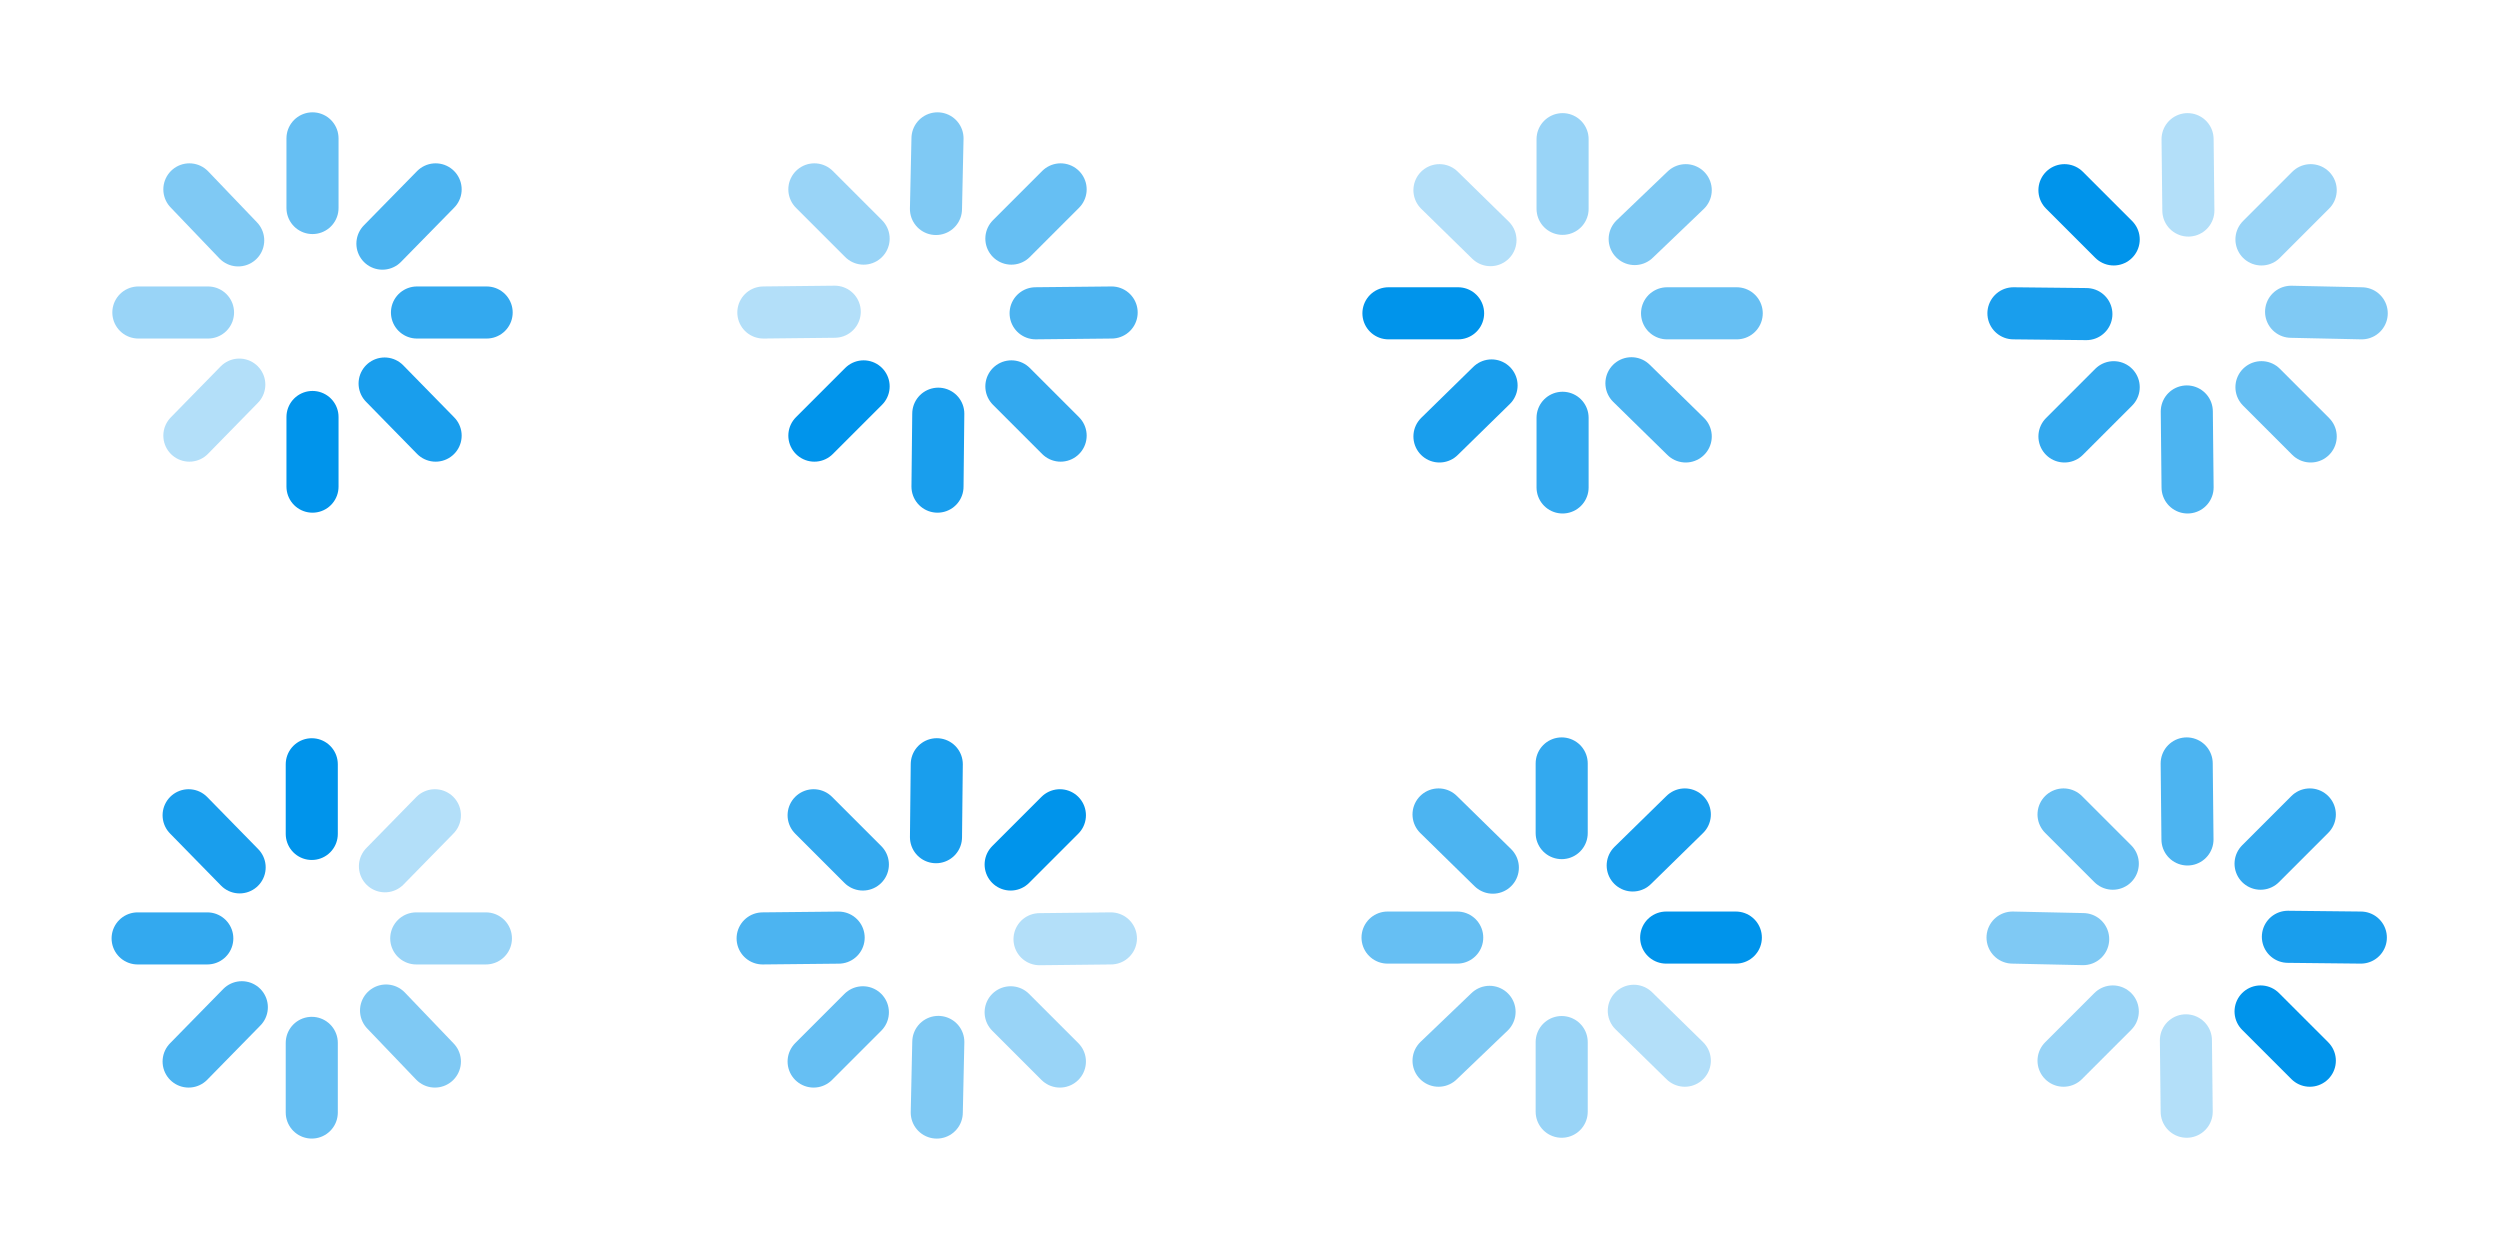 <?xml version="1.0" encoding="UTF-8" standalone="no"?>
<!-- Created with Inkscape (http://www.inkscape.org/) -->

<svg
   xmlns:dc="http://purl.org/dc/elements/1.1/"
   xmlns:cc="http://creativecommons.org/ns#"
   xmlns:rdf="http://www.w3.org/1999/02/22-rdf-syntax-ns#"
   xmlns:svg="http://www.w3.org/2000/svg"
   xmlns="http://www.w3.org/2000/svg"
   xmlns:sodipodi="http://sodipodi.sourceforge.net/DTD/sodipodi-0.dtd"
   xmlns:inkscape="http://www.inkscape.org/namespaces/inkscape"
   id="svg5369"
   version="1.1"
   inkscape:version="0.48.3.1 r9886"
   width="96"
   height="48"
   sodipodi:docname="process-working.svg"
   style="display:inline">
  <defs
     id="defs5373" />
  <sodipodi:namedview
     pagecolor="#373737"
     bordercolor="#666666"
     borderopacity="1"
     objecttolerance="10"
     gridtolerance="10"
     guidetolerance="10"
     inkscape:pageopacity="0"
     inkscape:pageshadow="2"
     inkscape:window-width="1364"
     inkscape:window-height="684"
     id="namedview5371"
     showgrid="true"
     borderlayer="true"
     inkscape:showpageshadow="false"
     inkscape:zoom="8.58"
     inkscape:cx="48.153902"
     inkscape:cy="20.772028"
     inkscape:window-x="0"
     inkscape:window-y="27"
     inkscape:window-maximized="0"
     inkscape:current-layer="layer2">
    <inkscape:grid
       type="xygrid"
       id="grid11933"
       empspacing="5"
       visible="true"
       enabled="true"
       snapvisiblegridlinesonly="true" />
  </sodipodi:namedview>
  <g
     inkscape:groupmode="layer"
     id="layer1"
     inkscape:label="tiles"
     style="display:none">
    <rect
       style="color:#000000;fill:#000000;fill-opacity:1;fill-rule:nonzero;stroke:none;stroke-width:1;marker:none;visibility:visible;display:inline;overflow:visible;enable-background:accumulate"
       id="rect12451"
       width="24"
       height="24"
       x="0"
       y="0" />
    <rect
       y="24"
       x="0"
       height="24"
       width="24"
       id="rect12453"
       style="color:#000000;fill:#000000;fill-opacity:1;fill-rule:nonzero;stroke:none;stroke-width:1;marker:none;visibility:visible;display:inline;overflow:visible;enable-background:accumulate" />
    <rect
       y="0"
       x="24"
       height="24"
       width="24"
       id="rect12455"
       style="color:#000000;fill:#000000;fill-opacity:1;fill-rule:nonzero;stroke:none;stroke-width:1;marker:none;visibility:visible;display:inline;overflow:visible;enable-background:accumulate" />
    <rect
       style="color:#000000;fill:#000000;fill-opacity:1;fill-rule:nonzero;stroke:none;stroke-width:1;marker:none;visibility:visible;display:inline;overflow:visible;enable-background:accumulate"
       id="rect12457"
       width="24"
       height="24"
       x="24"
       y="24" />
    <rect
       style="color:#000000;fill:#000000;fill-opacity:1;fill-rule:nonzero;stroke:none;stroke-width:1;marker:none;visibility:visible;display:inline;overflow:visible;enable-background:accumulate"
       id="rect12459"
       width="24"
       height="24"
       x="48"
       y="0" />
    <rect
       y="24"
       x="48"
       height="24"
       width="24"
       id="rect12461"
       style="color:#000000;fill:#000000;fill-opacity:1;fill-rule:nonzero;stroke:none;stroke-width:1;marker:none;visibility:visible;display:inline;overflow:visible;enable-background:accumulate" />
    <rect
       y="0"
       x="72"
       height="24"
       width="24"
       id="rect12463"
       style="color:#000000;fill:#000000;fill-opacity:1;fill-rule:nonzero;stroke:none;stroke-width:1;marker:none;visibility:visible;display:inline;overflow:visible;enable-background:accumulate" />
    <rect
       style="color:#000000;fill:#000000;fill-opacity:1;fill-rule:nonzero;stroke:none;stroke-width:1;marker:none;visibility:visible;display:inline;overflow:visible;enable-background:accumulate"
       id="rect12465"
       width="24"
       height="24"
       x="72"
       y="24" />
  </g>
  <g
     inkscape:groupmode="layer"
     id="layer2"
     inkscape:label="spinner">
    <path
       inkscape:transform-center-y="-4.6808838"
       sodipodi:nodetypes="cc"
       id="path18768"
       d="m 12,5.313 0,2.675"
       style="opacity:0.6;color:#000000;fill:none;stroke:#0094eb;stroke-width:2;stroke-linecap:round;stroke-opacity:1;marker:none;visibility:visible;display:inline;overflow:visible;enable-background:accumulate"
       inkscape:connector-curvature="0" />
    <path
       inkscape:transform-center-x="-3.3098966"
       style="opacity:0.7;color:#000000;fill:none;stroke:#0094eb;stroke-width:2;stroke-linecap:round;stroke-opacity:1;marker:none;visibility:visible;display:inline;overflow:visible;enable-background:accumulate"
       d="M 16.728,7.272 14.685,9.356"
       id="path18770"
       sodipodi:nodetypes="cc"
       inkscape:transform-center-y="-3.3099227"
       inkscape:connector-curvature="0" />
    <path
       inkscape:transform-center-y="-2.6596956e-05"
       sodipodi:nodetypes="cc"
       id="path18772"
       d="m 18.687,12 -2.675,0"
       style="opacity:0.8;color:#000000;fill:none;stroke:#0094eb;stroke-width:2;stroke-linecap:round;stroke-opacity:1;marker:none;visibility:visible;display:inline;overflow:visible;enable-background:accumulate"
       inkscape:transform-center-x="-4.6808962"
       inkscape:connector-curvature="0" />
    <path
       inkscape:transform-center-y="3.3098652"
       inkscape:transform-center-x="-3.3098966"
       style="opacity:0.9;color:#000000;fill:none;stroke:#0094eb;stroke-width:2;stroke-linecap:round;stroke-opacity:1;marker:none;visibility:visible;display:inline;overflow:visible;enable-background:accumulate"
       d="M 16.728,16.728 14.769,14.727"
       id="path18774"
       sodipodi:nodetypes="cc"
       inkscape:connector-curvature="0" />
    <path
       sodipodi:nodetypes="cc"
       id="path18776"
       d="m 12,18.687 2.5e-5,-2.675"
       style="color:#000000;fill:none;stroke:#0094eb;stroke-width:2;stroke-linecap:round;stroke-opacity:1;marker:none;visibility:visible;display:inline;overflow:visible;enable-background:accumulate"
       inkscape:transform-center-y="4.6808757"
       inkscape:connector-curvature="0" />
    <path
       inkscape:transform-center-x="3.3098883"
       inkscape:transform-center-y="3.3098769"
       style="opacity:0.3;color:#000000;fill:none;stroke:#0094eb;stroke-width:2;stroke-linecap:round;stroke-opacity:1;marker:none;visibility:visible;display:inline;overflow:visible;enable-background:accumulate"
       d="M 7.272,16.728 9.189,14.769"
       id="path18778"
       sodipodi:nodetypes="cc"
       inkscape:connector-curvature="0" />
    <path
       inkscape:transform-center-y="-2.6596956e-05"
       sodipodi:nodetypes="cc"
       id="path18780"
       d="m 5.313,12 2.675,0"
       style="opacity:0.4;color:#000000;fill:none;stroke:#0094eb;stroke-width:2;stroke-linecap:round;stroke-opacity:1;marker:none;visibility:visible;display:inline;overflow:visible;enable-background:accumulate"
       inkscape:transform-center-x="4.6808941"
       inkscape:connector-curvature="0" />
    <path
       inkscape:transform-center-y="-3.3099302"
       inkscape:transform-center-x="3.3098902"
       style="opacity:0.5;color:#000000;fill:none;stroke:#0094eb;stroke-width:2;stroke-linecap:round;stroke-opacity:1;marker:none;visibility:visible;display:inline;overflow:visible;enable-background:accumulate"
       d="M 7.272,7.272 9.147,9.231"
       id="path18782"
       sodipodi:nodetypes="cc"
       inkscape:connector-curvature="0" />
    <path
       inkscape:connector-curvature="0"
       style="opacity:0.6;color:#000000;fill:none;stroke:#0094eb;stroke-width:2;stroke-linecap:round;stroke-opacity:1;marker:none;visibility:visible;display:inline;overflow:visible;enable-background:accumulate"
       d="m 40.728,7.272 -1.891,1.891"
       id="path3778"
       sodipodi:nodetypes="cc"
       inkscape:transform-center-y="-4.6808838" />
    <path
       inkscape:connector-curvature="0"
       inkscape:transform-center-y="-3.3099227"
       sodipodi:nodetypes="cc"
       id="path3780"
       d="m 42.687,12 -2.919,0.03"
       style="opacity:0.7;color:#000000;fill:none;stroke:#0094eb;stroke-width:2;stroke-linecap:round;stroke-opacity:1;marker:none;visibility:visible;display:inline;overflow:visible;enable-background:accumulate"
       inkscape:transform-center-x="-3.3098966" />
    <path
       inkscape:connector-curvature="0"
       inkscape:transform-center-x="-4.6808962"
       style="opacity:0.8;color:#000000;fill:none;stroke:#0094eb;stroke-width:2;stroke-linecap:round;stroke-opacity:1;marker:none;visibility:visible;display:inline;overflow:visible;enable-background:accumulate"
       d="M 40.728,16.728 38.837,14.837"
       id="path3782"
       sodipodi:nodetypes="cc"
       inkscape:transform-center-y="-2.6596956e-05" />
    <path
       inkscape:connector-curvature="0"
       sodipodi:nodetypes="cc"
       id="path3784"
       d="m 36,18.687 0.03,-2.801"
       style="opacity:0.9;color:#000000;fill:none;stroke:#0094eb;stroke-width:2;stroke-linecap:round;stroke-opacity:1;marker:none;visibility:visible;display:inline;overflow:visible;enable-background:accumulate"
       inkscape:transform-center-x="-3.3098966"
       inkscape:transform-center-y="3.3098652" />
    <path
       inkscape:connector-curvature="0"
       inkscape:transform-center-y="4.6808757"
       style="color:#000000;fill:none;stroke:#0094eb;stroke-width:2;stroke-linecap:round;stroke-opacity:1;marker:none;visibility:visible;display:inline;overflow:visible;enable-background:accumulate"
       d="m 31.272,16.728 1.891,-1.891"
       id="path3786"
       sodipodi:nodetypes="cc" />
    <path
       inkscape:connector-curvature="0"
       sodipodi:nodetypes="cc"
       id="path3788"
       d="m 29.313,12 2.741,-0.03"
       style="opacity:0.3;color:#000000;fill:none;stroke:#0094eb;stroke-width:2;stroke-linecap:round;stroke-opacity:1;marker:none;visibility:visible;display:inline;overflow:visible;enable-background:accumulate"
       inkscape:transform-center-y="3.3098769"
       inkscape:transform-center-x="3.3098883" />
    <path
       inkscape:connector-curvature="0"
       inkscape:transform-center-x="4.6808941"
       style="opacity:0.4;color:#000000;fill:none;stroke:#0094eb;stroke-width:2;stroke-linecap:round;stroke-opacity:1;marker:none;visibility:visible;display:inline;overflow:visible;enable-background:accumulate"
       d="m 31.272,7.272 1.891,1.891"
       id="path3790"
       sodipodi:nodetypes="cc"
       inkscape:transform-center-y="-2.6596956e-05" />
    <path
       inkscape:connector-curvature="0"
       sodipodi:nodetypes="cc"
       id="path3792"
       d="m 36,5.313 -0.059,2.712"
       style="opacity:0.5;color:#000000;fill:none;stroke:#0094eb;stroke-width:2;stroke-linecap:round;stroke-opacity:1;marker:none;visibility:visible;display:inline;overflow:visible;enable-background:accumulate"
       inkscape:transform-center-x="3.3098902"
       inkscape:transform-center-y="-3.3099302" />
    <path
       inkscape:transform-center-y="-4.6808838"
       sodipodi:nodetypes="cc"
       id="path3804"
       d="m 66.69,12.031 -2.675,0"
       style="opacity:0.6;color:#000000;fill:none;stroke:#0094eb;stroke-width:2;stroke-linecap:round;stroke-opacity:1;marker:none;visibility:visible;display:inline;overflow:visible;enable-background:accumulate"
       inkscape:connector-curvature="0" />
    <path
       inkscape:transform-center-x="-3.3098966"
       style="opacity:0.7;color:#000000;fill:none;stroke:#0094eb;stroke-width:2;stroke-linecap:round;stroke-opacity:1;marker:none;visibility:visible;display:inline;overflow:visible;enable-background:accumulate"
       d="M 64.732,16.76 62.647,14.717"
       id="path3806"
       sodipodi:nodetypes="cc"
       inkscape:transform-center-y="-3.3099227"
       inkscape:connector-curvature="0" />
    <path
       inkscape:transform-center-y="-2.6596956e-05"
       sodipodi:nodetypes="cc"
       id="path3808"
       d="m 60.003,18.718 0,-2.675"
       style="opacity:0.8;color:#000000;fill:none;stroke:#0094eb;stroke-width:2;stroke-linecap:round;stroke-opacity:1;marker:none;visibility:visible;display:inline;overflow:visible;enable-background:accumulate"
       inkscape:transform-center-x="-4.6808962"
       inkscape:connector-curvature="0" />
    <path
       inkscape:transform-center-y="3.3098652"
       inkscape:transform-center-x="-3.3098966"
       style="opacity:0.9;color:#000000;fill:none;stroke:#0094eb;stroke-width:2;stroke-linecap:round;stroke-opacity:1;marker:none;visibility:visible;display:inline;overflow:visible;enable-background:accumulate"
       d="m 55.275,16.76 2.001,-1.959"
       id="path3810"
       sodipodi:nodetypes="cc"
       inkscape:connector-curvature="0" />
    <path
       sodipodi:nodetypes="cc"
       id="path3812"
       d="m 53.316,12.031 2.675,2.6e-5"
       style="color:#000000;fill:none;stroke:#0094eb;stroke-width:2;stroke-linecap:round;stroke-opacity:1;marker:none;visibility:visible;display:inline;overflow:visible;enable-background:accumulate"
       inkscape:transform-center-y="4.6808757"
       inkscape:connector-curvature="0" />
    <path
       inkscape:transform-center-x="3.3098883"
       inkscape:transform-center-y="3.3098769"
       style="opacity:0.3;color:#000000;fill:none;stroke:#0094eb;stroke-width:2;stroke-linecap:round;stroke-opacity:1;marker:none;visibility:visible;display:inline;overflow:visible;enable-background:accumulate"
       d="m 55.275,7.303 1.959,1.918"
       id="path3814"
       sodipodi:nodetypes="cc"
       inkscape:connector-curvature="0" />
    <path
       inkscape:transform-center-y="-2.6596956e-05"
       sodipodi:nodetypes="cc"
       id="path3816"
       d="m 60.003,5.344 0,2.675"
       style="opacity:0.4;color:#000000;fill:none;stroke:#0094eb;stroke-width:2;stroke-linecap:round;stroke-opacity:1;marker:none;visibility:visible;display:inline;overflow:visible;enable-background:accumulate"
       inkscape:transform-center-x="4.6808941"
       inkscape:connector-curvature="0" />
    <path
       inkscape:transform-center-y="-3.3099302"
       inkscape:transform-center-x="3.3098902"
       style="opacity:0.5;color:#000000;fill:none;stroke:#0094eb;stroke-width:2;stroke-linecap:round;stroke-opacity:1;marker:none;visibility:visible;display:inline;overflow:visible;enable-background:accumulate"
       d="M 64.732,7.303 62.772,9.179"
       id="path3818"
       sodipodi:nodetypes="cc"
       inkscape:connector-curvature="0" />
    <path
       inkscape:connector-curvature="0"
       style="opacity:0.6;color:#000000;fill:none;stroke:#0094eb;stroke-width:2;stroke-linecap:round;stroke-opacity:1;marker:none;visibility:visible;display:inline;overflow:visible;enable-background:accumulate"
       d="M 88.731,16.76 86.84,14.868"
       id="path3830"
       sodipodi:nodetypes="cc"
       inkscape:transform-center-y="-4.6808838" />
    <path
       inkscape:connector-curvature="0"
       inkscape:transform-center-y="-3.3099227"
       sodipodi:nodetypes="cc"
       id="path3832"
       d="M 84.003,18.718 83.973,15.8"
       style="opacity:0.7;color:#000000;fill:none;stroke:#0094eb;stroke-width:2;stroke-linecap:round;stroke-opacity:1;marker:none;visibility:visible;display:inline;overflow:visible;enable-background:accumulate"
       inkscape:transform-center-x="-3.3098966" />
    <path
       inkscape:connector-curvature="0"
       inkscape:transform-center-x="-4.6808962"
       style="opacity:0.8;color:#000000;fill:none;stroke:#0094eb;stroke-width:2;stroke-linecap:round;stroke-opacity:1;marker:none;visibility:visible;display:inline;overflow:visible;enable-background:accumulate"
       d="m 79.275,16.76 1.891,-1.891"
       id="path3834"
       sodipodi:nodetypes="cc"
       inkscape:transform-center-y="-2.6596956e-05" />
    <path
       inkscape:connector-curvature="0"
       sodipodi:nodetypes="cc"
       id="path3836"
       d="m 77.316,12.031 2.801,0.03"
       style="opacity:0.9;color:#000000;fill:none;stroke:#0094eb;stroke-width:2;stroke-linecap:round;stroke-opacity:1;marker:none;visibility:visible;display:inline;overflow:visible;enable-background:accumulate"
       inkscape:transform-center-x="-3.3098966"
       inkscape:transform-center-y="3.3098652" />
    <path
       inkscape:connector-curvature="0"
       inkscape:transform-center-y="4.6808757"
       style="color:#000000;fill:none;stroke:#0094eb;stroke-width:2;stroke-linecap:round;stroke-opacity:1;marker:none;visibility:visible;display:inline;overflow:visible;enable-background:accumulate"
       d="m 79.275,7.303 1.891,1.891"
       id="path3838"
       sodipodi:nodetypes="cc" />
    <path
       inkscape:connector-curvature="0"
       sodipodi:nodetypes="cc"
       id="path3840"
       d="m 84.003,5.344 0.03,2.741"
       style="opacity:0.3;color:#000000;fill:none;stroke:#0094eb;stroke-width:2;stroke-linecap:round;stroke-opacity:1;marker:none;visibility:visible;display:inline;overflow:visible;enable-background:accumulate"
       inkscape:transform-center-y="3.3098769"
       inkscape:transform-center-x="3.3098883" />
    <path
       inkscape:connector-curvature="0"
       inkscape:transform-center-x="4.6808941"
       style="opacity:0.4;color:#000000;fill:none;stroke:#0094eb;stroke-width:2;stroke-linecap:round;stroke-opacity:1;marker:none;visibility:visible;display:inline;overflow:visible;enable-background:accumulate"
       d="m 88.731,7.303 -1.891,1.891"
       id="path3842"
       sodipodi:nodetypes="cc"
       inkscape:transform-center-y="-2.6596956e-05" />
    <path
       inkscape:connector-curvature="0"
       sodipodi:nodetypes="cc"
       id="path3844"
       d="m 90.69,12.031 -2.712,-0.059"
       style="opacity:0.5;color:#000000;fill:none;stroke:#0094eb;stroke-width:2;stroke-linecap:round;stroke-opacity:1;marker:none;visibility:visible;display:inline;overflow:visible;enable-background:accumulate"
       inkscape:transform-center-x="3.3098902"
       inkscape:transform-center-y="-3.3099302" />
    <path
       inkscape:transform-center-y="-4.6808838"
       sodipodi:nodetypes="cc"
       id="path3856"
       d="m 11.972,42.721 0,-2.675"
       style="opacity:0.6;color:#000000;fill:none;stroke:#0094eb;stroke-width:2;stroke-linecap:round;stroke-opacity:1;marker:none;visibility:visible;display:inline;overflow:visible;enable-background:accumulate"
       inkscape:connector-curvature="0" />
    <path
       inkscape:transform-center-x="-3.3098966"
       style="opacity:0.7;color:#000000;fill:none;stroke:#0094eb;stroke-width:2;stroke-linecap:round;stroke-opacity:1;marker:none;visibility:visible;display:inline;overflow:visible;enable-background:accumulate"
       d="M 7.243,40.763 9.286,38.678"
       id="path3858"
       sodipodi:nodetypes="cc"
       inkscape:transform-center-y="-3.3099227"
       inkscape:connector-curvature="0" />
    <path
       inkscape:transform-center-y="-2.6596956e-05"
       sodipodi:nodetypes="cc"
       id="path3860"
       d="m 5.285,36.035 2.675,0"
       style="opacity:0.8;color:#000000;fill:none;stroke:#0094eb;stroke-width:2;stroke-linecap:round;stroke-opacity:1;marker:none;visibility:visible;display:inline;overflow:visible;enable-background:accumulate"
       inkscape:transform-center-x="-4.6808962"
       inkscape:connector-curvature="0" />
    <path
       inkscape:transform-center-y="3.3098652"
       inkscape:transform-center-x="-3.3098966"
       style="opacity:0.9;color:#000000;fill:none;stroke:#0094eb;stroke-width:2;stroke-linecap:round;stroke-opacity:1;marker:none;visibility:visible;display:inline;overflow:visible;enable-background:accumulate"
       d="m 7.243,31.306 1.959,2.001"
       id="path3862"
       sodipodi:nodetypes="cc"
       inkscape:connector-curvature="0" />
    <path
       sodipodi:nodetypes="cc"
       id="path3864"
       d="m 11.972,29.348 -2.6e-5,2.675"
       style="color:#000000;fill:none;stroke:#0094eb;stroke-width:2;stroke-linecap:round;stroke-opacity:1;marker:none;visibility:visible;display:inline;overflow:visible;enable-background:accumulate"
       inkscape:transform-center-y="4.6808757"
       inkscape:connector-curvature="0" />
    <path
       inkscape:transform-center-x="3.3098883"
       inkscape:transform-center-y="3.3098769"
       style="opacity:0.3;color:#000000;fill:none;stroke:#0094eb;stroke-width:2;stroke-linecap:round;stroke-opacity:1;marker:none;visibility:visible;display:inline;overflow:visible;enable-background:accumulate"
       d="m 16.7,31.306 -1.918,1.959"
       id="path3866"
       sodipodi:nodetypes="cc"
       inkscape:connector-curvature="0" />
    <path
       inkscape:transform-center-y="-2.6596956e-05"
       sodipodi:nodetypes="cc"
       id="path3868"
       d="m 18.659,36.035 -2.675,0"
       style="opacity:0.4;color:#000000;fill:none;stroke:#0094eb;stroke-width:2;stroke-linecap:round;stroke-opacity:1;marker:none;visibility:visible;display:inline;overflow:visible;enable-background:accumulate"
       inkscape:transform-center-x="4.6808941"
       inkscape:connector-curvature="0" />
    <path
       inkscape:transform-center-y="-3.3099302"
       inkscape:transform-center-x="3.3098902"
       style="opacity:0.5;color:#000000;fill:none;stroke:#0094eb;stroke-width:2;stroke-linecap:round;stroke-opacity:1;marker:none;visibility:visible;display:inline;overflow:visible;enable-background:accumulate"
       d="M 16.7,40.763 14.824,38.804"
       id="path3870"
       sodipodi:nodetypes="cc"
       inkscape:connector-curvature="0" />
    <path
       inkscape:connector-curvature="0"
       style="opacity:0.6;color:#000000;fill:none;stroke:#0094eb;stroke-width:2;stroke-linecap:round;stroke-opacity:1;marker:none;visibility:visible;display:inline;overflow:visible;enable-background:accumulate"
       d="m 31.243,40.763 1.891,-1.891"
       id="path3882"
       sodipodi:nodetypes="cc"
       inkscape:transform-center-y="-4.6808838" />
    <path
       inkscape:connector-curvature="0"
       inkscape:transform-center-y="-3.3099227"
       sodipodi:nodetypes="cc"
       id="path3884"
       d="m 29.285,36.035 2.919,-0.03"
       style="opacity:0.7;color:#000000;fill:none;stroke:#0094eb;stroke-width:2;stroke-linecap:round;stroke-opacity:1;marker:none;visibility:visible;display:inline;overflow:visible;enable-background:accumulate"
       inkscape:transform-center-x="-3.3098966" />
    <path
       inkscape:connector-curvature="0"
       inkscape:transform-center-x="-4.6808962"
       style="opacity:0.8;color:#000000;fill:none;stroke:#0094eb;stroke-width:2;stroke-linecap:round;stroke-opacity:1;marker:none;visibility:visible;display:inline;overflow:visible;enable-background:accumulate"
       d="m 31.243,31.306 1.891,1.891"
       id="path3886"
       sodipodi:nodetypes="cc"
       inkscape:transform-center-y="-2.6596956e-05" />
    <path
       inkscape:connector-curvature="0"
       sodipodi:nodetypes="cc"
       id="path3888"
       d="m 35.972,29.347 -0.03,2.801"
       style="opacity:0.9;color:#000000;fill:none;stroke:#0094eb;stroke-width:2;stroke-linecap:round;stroke-opacity:1;marker:none;visibility:visible;display:inline;overflow:visible;enable-background:accumulate"
       inkscape:transform-center-x="-3.3098966"
       inkscape:transform-center-y="3.3098652" />
    <path
       inkscape:connector-curvature="0"
       inkscape:transform-center-y="4.6808757"
       style="color:#000000;fill:none;stroke:#0094eb;stroke-width:2;stroke-linecap:round;stroke-opacity:1;marker:none;visibility:visible;display:inline;overflow:visible;enable-background:accumulate"
       d="m 40.7,31.306 -1.891,1.891"
       id="path3890"
       sodipodi:nodetypes="cc" />
    <path
       inkscape:connector-curvature="0"
       sodipodi:nodetypes="cc"
       id="path3892"
       d="m 42.659,36.035 -2.741,0.03"
       style="opacity:0.3;color:#000000;fill:none;stroke:#0094eb;stroke-width:2;stroke-linecap:round;stroke-opacity:1;marker:none;visibility:visible;display:inline;overflow:visible;enable-background:accumulate"
       inkscape:transform-center-y="3.3098769"
       inkscape:transform-center-x="3.3098883" />
    <path
       inkscape:connector-curvature="0"
       inkscape:transform-center-x="4.6808941"
       style="opacity:0.4;color:#000000;fill:none;stroke:#0094eb;stroke-width:2;stroke-linecap:round;stroke-opacity:1;marker:none;visibility:visible;display:inline;overflow:visible;enable-background:accumulate"
       d="m 40.7,40.763 -1.891,-1.891"
       id="path3894"
       sodipodi:nodetypes="cc"
       inkscape:transform-center-y="-2.6596956e-05" />
    <path
       inkscape:connector-curvature="0"
       sodipodi:nodetypes="cc"
       id="path3896"
       d="m 35.972,42.722 0.059,-2.712"
       style="opacity:0.5;color:#000000;fill:none;stroke:#0094eb;stroke-width:2;stroke-linecap:round;stroke-opacity:1;marker:none;visibility:visible;display:inline;overflow:visible;enable-background:accumulate"
       inkscape:transform-center-x="3.3098902"
       inkscape:transform-center-y="-3.3099302" />
    <path
       inkscape:transform-center-y="-4.6808838"
       sodipodi:nodetypes="cc"
       id="path3908"
       d="m 53.282,36.003 2.675,0"
       style="opacity:0.6;color:#000000;fill:none;stroke:#0094eb;stroke-width:2;stroke-linecap:round;stroke-opacity:1;marker:none;visibility:visible;display:inline;overflow:visible;enable-background:accumulate"
       inkscape:connector-curvature="0" />
    <path
       inkscape:transform-center-x="-3.3098966"
       style="opacity:0.7;color:#000000;fill:none;stroke:#0094eb;stroke-width:2;stroke-linecap:round;stroke-opacity:1;marker:none;visibility:visible;display:inline;overflow:visible;enable-background:accumulate"
       d="m 55.24,31.275 2.085,2.043"
       id="path3910"
       sodipodi:nodetypes="cc"
       inkscape:transform-center-y="-3.3099227"
       inkscape:connector-curvature="0" />
    <path
       inkscape:transform-center-y="-2.6596956e-05"
       sodipodi:nodetypes="cc"
       id="path3912"
       d="m 59.969,29.316 0,2.675"
       style="opacity:0.8;color:#000000;fill:none;stroke:#0094eb;stroke-width:2;stroke-linecap:round;stroke-opacity:1;marker:none;visibility:visible;display:inline;overflow:visible;enable-background:accumulate"
       inkscape:transform-center-x="-4.6808962"
       inkscape:connector-curvature="0" />
    <path
       inkscape:transform-center-y="3.3098652"
       inkscape:transform-center-x="-3.3098966"
       style="opacity:0.9;color:#000000;fill:none;stroke:#0094eb;stroke-width:2;stroke-linecap:round;stroke-opacity:1;marker:none;visibility:visible;display:inline;overflow:visible;enable-background:accumulate"
       d="m 64.697,31.275 -2.001,1.959"
       id="path3914"
       sodipodi:nodetypes="cc"
       inkscape:connector-curvature="0" />
    <path
       sodipodi:nodetypes="cc"
       id="path3916"
       d="m 66.656,36.003 -2.675,-2.6e-5"
       style="color:#000000;fill:none;stroke:#0094eb;stroke-width:2;stroke-linecap:round;stroke-opacity:1;marker:none;visibility:visible;display:inline;overflow:visible;enable-background:accumulate"
       inkscape:transform-center-y="4.6808757"
       inkscape:connector-curvature="0" />
    <path
       inkscape:transform-center-x="3.3098883"
       inkscape:transform-center-y="3.3098769"
       style="opacity:0.3;color:#000000;fill:none;stroke:#0094eb;stroke-width:2;stroke-linecap:round;stroke-opacity:1;marker:none;visibility:visible;display:inline;overflow:visible;enable-background:accumulate"
       d="M 64.697,40.731 62.738,38.814"
       id="path3918"
       sodipodi:nodetypes="cc"
       inkscape:connector-curvature="0" />
    <path
       inkscape:transform-center-y="-2.6596956e-05"
       sodipodi:nodetypes="cc"
       id="path3920"
       d="m 59.969,42.69 0,-2.675"
       style="opacity:0.4;color:#000000;fill:none;stroke:#0094eb;stroke-width:2;stroke-linecap:round;stroke-opacity:1;marker:none;visibility:visible;display:inline;overflow:visible;enable-background:accumulate"
       inkscape:transform-center-x="4.6808941"
       inkscape:connector-curvature="0" />
    <path
       inkscape:transform-center-y="-3.3099302"
       inkscape:transform-center-x="3.3098902"
       style="opacity:0.5;color:#000000;fill:none;stroke:#0094eb;stroke-width:2;stroke-linecap:round;stroke-opacity:1;marker:none;visibility:visible;display:inline;overflow:visible;enable-background:accumulate"
       d="m 55.24,40.731 1.959,-1.876"
       id="path3922"
       sodipodi:nodetypes="cc"
       inkscape:connector-curvature="0" />
    <path
       inkscape:connector-curvature="0"
       style="opacity:0.6;color:#000000;fill:none;stroke:#0094eb;stroke-width:2;stroke-linecap:round;stroke-opacity:1;marker:none;visibility:visible;display:inline;overflow:visible;enable-background:accumulate"
       d="m 79.24,31.275 1.891,1.891"
       id="path3934"
       sodipodi:nodetypes="cc"
       inkscape:transform-center-y="-4.6808838" />
    <path
       inkscape:connector-curvature="0"
       inkscape:transform-center-y="-3.3099227"
       sodipodi:nodetypes="cc"
       id="path3936"
       d="m 83.969,29.316 0.03,2.919"
       style="opacity:0.7;color:#000000;fill:none;stroke:#0094eb;stroke-width:2;stroke-linecap:round;stroke-opacity:1;marker:none;visibility:visible;display:inline;overflow:visible;enable-background:accumulate"
       inkscape:transform-center-x="-3.3098966" />
    <path
       inkscape:connector-curvature="0"
       inkscape:transform-center-x="-4.6808962"
       style="opacity:0.8;color:#000000;fill:none;stroke:#0094eb;stroke-width:2;stroke-linecap:round;stroke-opacity:1;marker:none;visibility:visible;display:inline;overflow:visible;enable-background:accumulate"
       d="m 88.697,31.275 -1.891,1.891"
       id="path3938"
       sodipodi:nodetypes="cc"
       inkscape:transform-center-y="-2.6596956e-05" />
    <path
       inkscape:connector-curvature="0"
       sodipodi:nodetypes="cc"
       id="path3940"
       d="m 90.656,36.003 -2.801,-0.03"
       style="opacity:0.9;color:#000000;fill:none;stroke:#0094eb;stroke-width:2;stroke-linecap:round;stroke-opacity:1;marker:none;visibility:visible;display:inline;overflow:visible;enable-background:accumulate"
       inkscape:transform-center-x="-3.3098966"
       inkscape:transform-center-y="3.3098652" />
    <path
       inkscape:connector-curvature="0"
       inkscape:transform-center-y="4.6808757"
       style="color:#000000;fill:none;stroke:#0094eb;stroke-width:2;stroke-linecap:round;stroke-opacity:1;marker:none;visibility:visible;display:inline;overflow:visible;enable-background:accumulate"
       d="m 88.697,40.731 -1.891,-1.891"
       id="path3942"
       sodipodi:nodetypes="cc" />
    <path
       inkscape:connector-curvature="0"
       sodipodi:nodetypes="cc"
       id="path3944"
       d="M 83.969,42.69 83.939,39.949"
       style="opacity:0.3;color:#000000;fill:none;stroke:#0094eb;stroke-width:2;stroke-linecap:round;stroke-opacity:1;marker:none;visibility:visible;display:inline;overflow:visible;enable-background:accumulate"
       inkscape:transform-center-y="3.3098769"
       inkscape:transform-center-x="3.3098883" />
    <path
       inkscape:connector-curvature="0"
       inkscape:transform-center-x="4.6808941"
       style="opacity:0.4;color:#000000;fill:none;stroke:#0094eb;stroke-width:2;stroke-linecap:round;stroke-opacity:1;marker:none;visibility:visible;display:inline;overflow:visible;enable-background:accumulate"
       d="m 79.24,40.731 1.891,-1.891"
       id="path3946"
       sodipodi:nodetypes="cc"
       inkscape:transform-center-y="-2.6596956e-05" />
    <path
       inkscape:connector-curvature="0"
       sodipodi:nodetypes="cc"
       id="path3948"
       d="m 77.282,36.003 2.712,0.059"
       style="opacity:0.5;color:#000000;fill:none;stroke:#0094eb;stroke-width:2;stroke-linecap:round;stroke-opacity:1;marker:none;visibility:visible;display:inline;overflow:visible;enable-background:accumulate"
       inkscape:transform-center-x="3.3098902"
       inkscape:transform-center-y="-3.3099302" />
  </g>
</svg>
